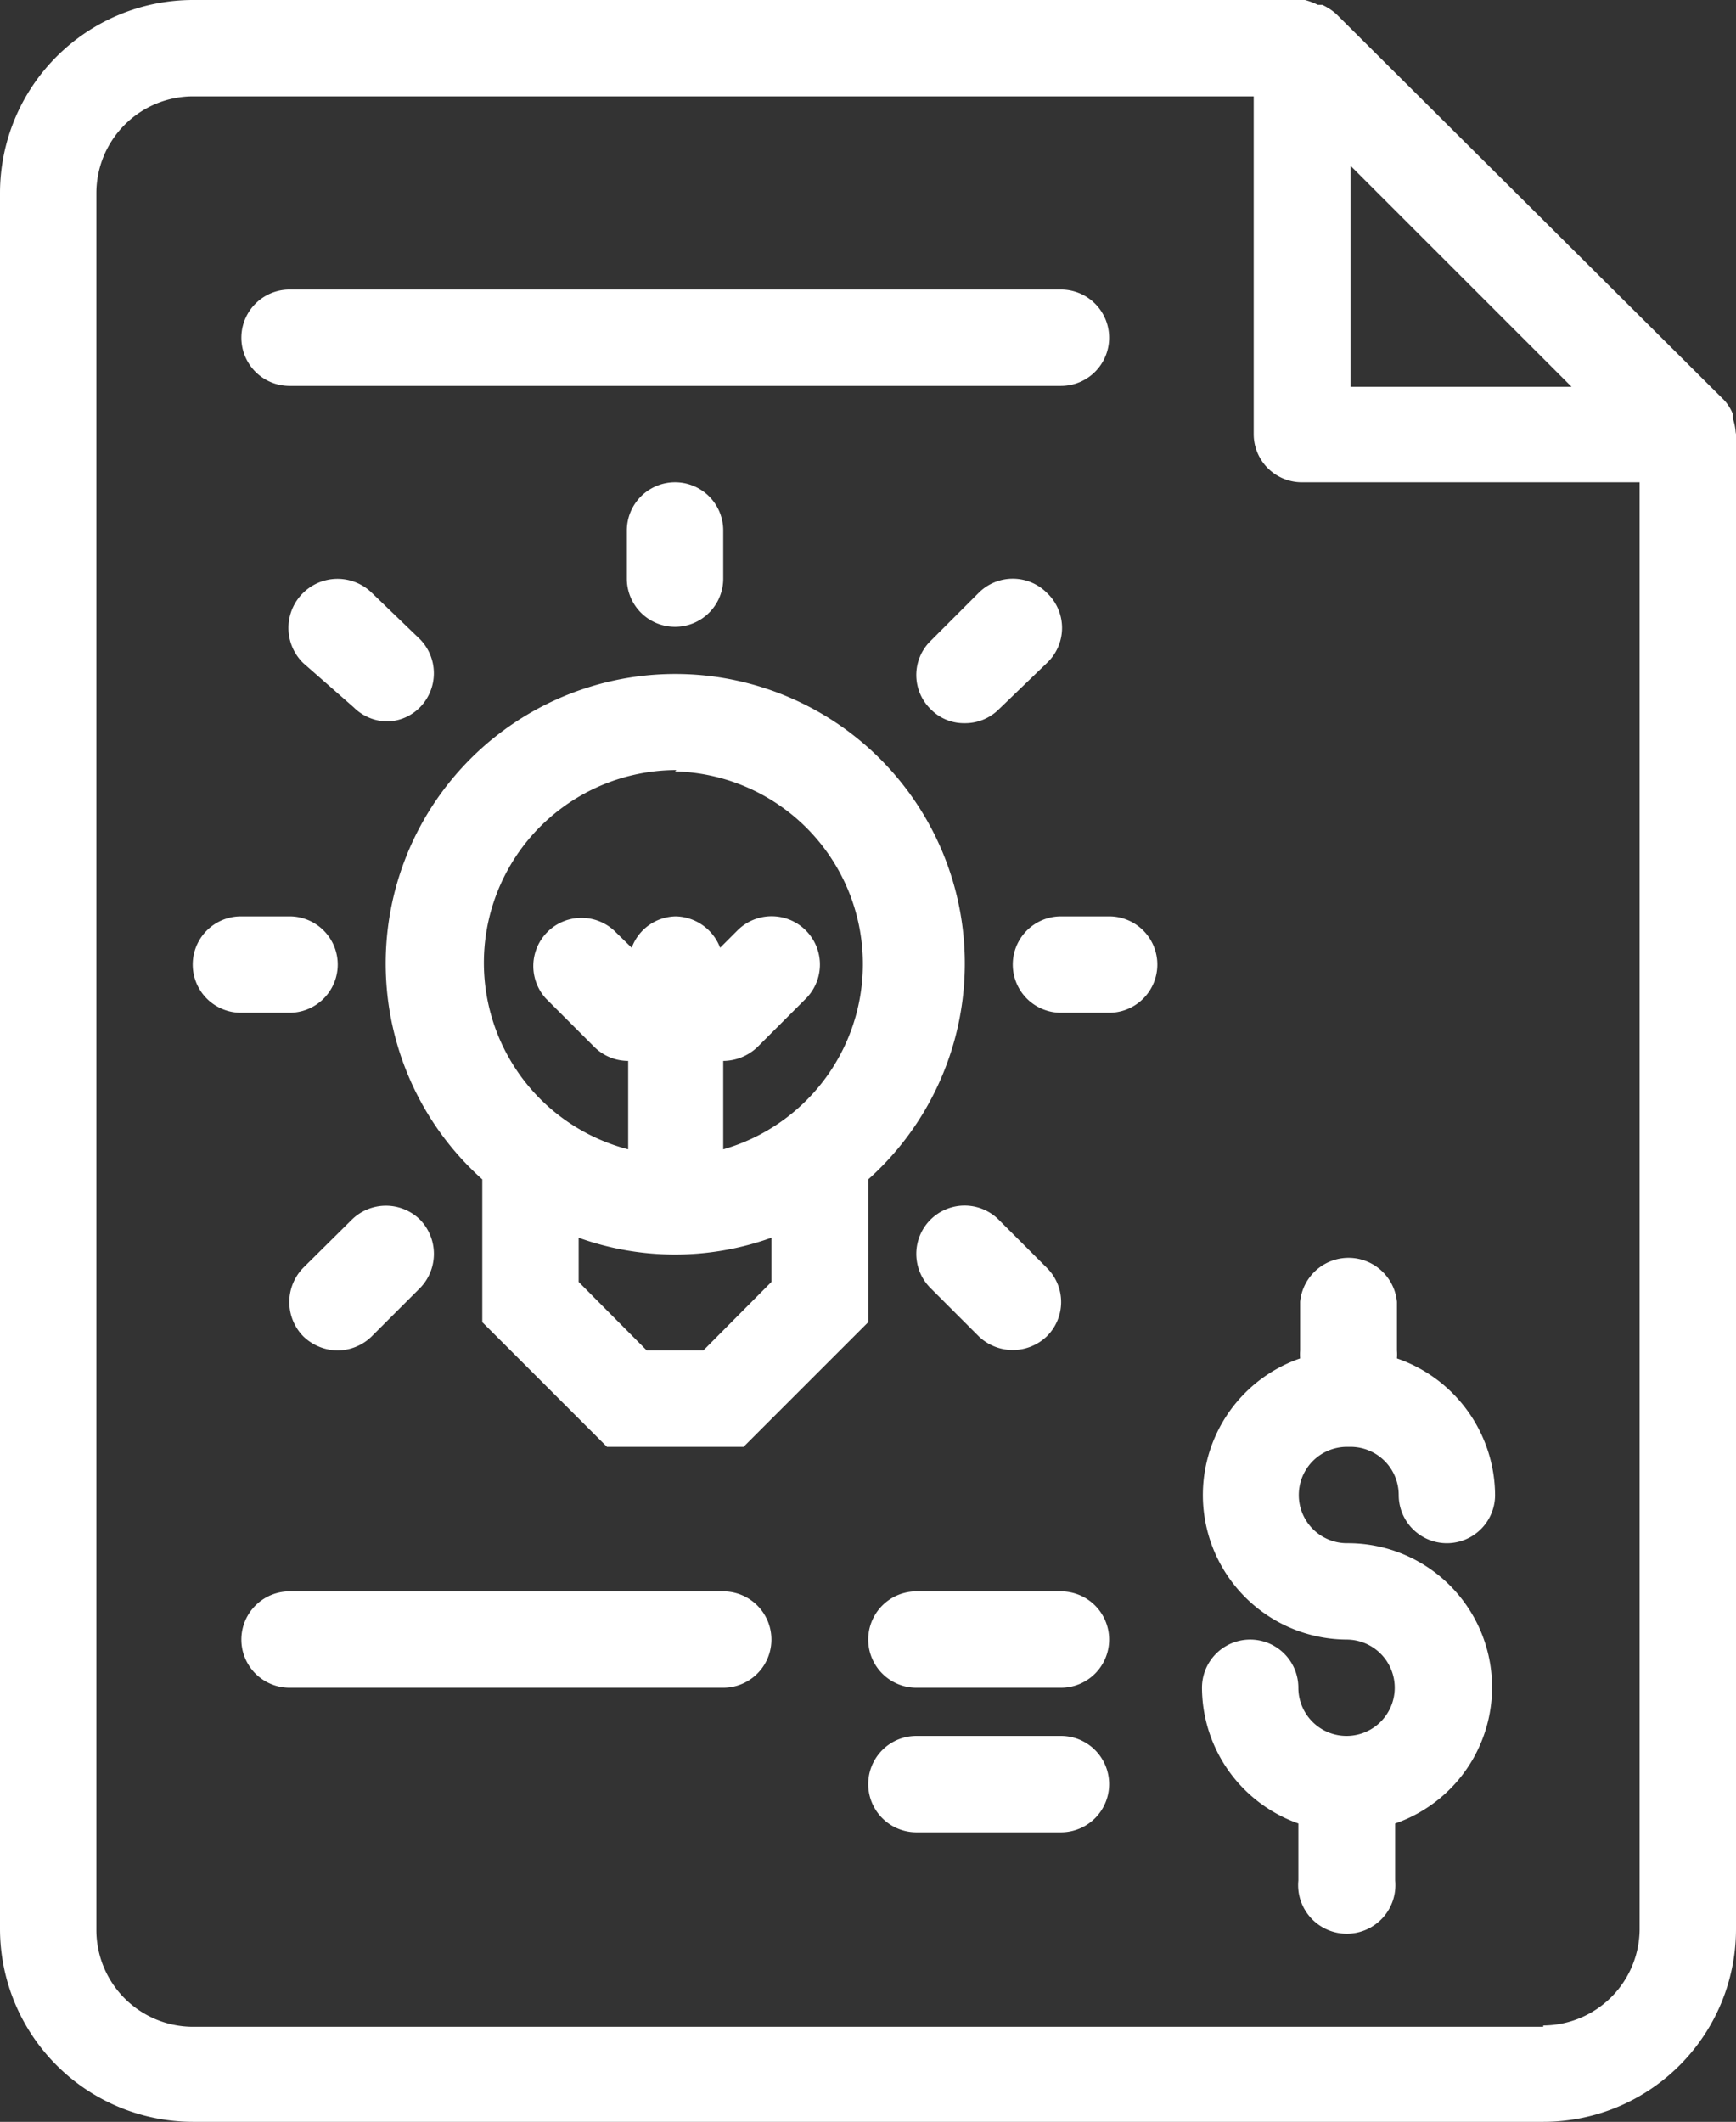 <svg xmlns="http://www.w3.org/2000/svg" viewBox="0 0 39.27 48"><rect x="0" y="0" width="39.27" height="48" fill="#333333" stroke="none"/><defs><style>.cls-1{fill:#fff;}</style></defs><title>self quote_rolover</title><g id="Layer_2" data-name="Layer 2"><g id="Chatbot"><path class="cls-1" d="M6.55,22.91a1.09,1.09,0,0,0,0-2.18H5.45a1.09,1.09,0,0,0,0,2.18Z"/><path class="cls-1" d="M25.09,20.73H24a1.09,1.09,0,0,0,0,2.18h1.09a1.09,1.09,0,0,0,0-2.18Z"/><path class="cls-1" d="M16.36,13.09V12a1.09,1.09,0,0,0-2.18,0v1.09a1.09,1.09,0,0,0,2.18,0Z"/><path class="cls-1" d="M9.5,16a1.1,1.1,0,0,0,0-1.54L8.41,13.41A1.09,1.09,0,1,0,6.86,15L8,16a1.09,1.09,0,0,0,.78.32A1.07,1.07,0,0,0,9.5,16Z"/><path class="cls-1" d="M22.14,30.23a1.11,1.11,0,0,0,1.54,0,1.09,1.09,0,0,0,0-1.55l-1.09-1.09a1.09,1.09,0,0,0-1.54,1.55Z"/><path class="cls-1" d="M23.68,13.41a1.09,1.09,0,0,0-1.54,0L21.05,14.5a1.08,1.08,0,0,0,0,1.54,1.05,1.05,0,0,0,.77.32,1.08,1.08,0,0,0,.77-.31L23.68,15A1.09,1.09,0,0,0,23.68,13.41Z"/><path class="cls-1" d="M6.86,30.23a1.13,1.13,0,0,0,.78.32,1.11,1.11,0,0,0,.77-.32L9.5,29.14a1.11,1.11,0,0,0,0-1.55,1.1,1.1,0,0,0-1.54,0l-1.1,1.09A1.11,1.11,0,0,0,6.86,30.23Z"/><path class="cls-1" d="M13.73,32.73h3.09l2.82-2.82V26.68a6.55,6.55,0,1,0-8.73,0v3.23ZM17.45,29l-1.54,1.55H14.63L13.09,29V28a6.44,6.44,0,0,0,4.36,0v1ZM15.27,17.45A4.36,4.36,0,0,1,16.36,26V24a1.13,1.13,0,0,0,.78-.32l1.09-1.09a1.09,1.09,0,0,0-1.55-1.54l-.39.39a1.1,1.1,0,0,0-1-.71,1.08,1.08,0,0,0-1,.71l-.4-.39a1.09,1.09,0,0,0-1.54,1.54l1.09,1.09a1.09,1.09,0,0,0,.77.32v2a4.36,4.36,0,0,1,1.09-8.58Z"/><path class="cls-1" d="M6.55,8.73H24a1.09,1.09,0,0,0,0-2.18H6.55a1.09,1.09,0,1,0,0,2.18Z"/><path class="cls-1" d="M16.36,36H6.55a1.09,1.09,0,1,0,0,2.18h9.81a1.09,1.09,0,0,0,0-2.18Z"/><path class="cls-1" d="M39.26,9.75a1.27,1.27,0,0,0-.06-.28l0-.1A1,1,0,0,0,39,9.05L30.23.32a1.26,1.26,0,0,0-.32-.21l-.1,0A1.5,1.5,0,0,0,29.52,0H4.36A4.37,4.37,0,0,0,0,4.36V43.64A4.37,4.37,0,0,0,4.36,48H34.91a4.36,4.36,0,0,0,4.36-4.36V9.82S39.26,9.77,39.26,9.75Zm-8.71-6,5,5h-5Zm4.36,42.1H4.36a2.19,2.19,0,0,1-2.18-2.18V4.36A2.19,2.19,0,0,1,4.36,2.18h24V9.82a1.09,1.09,0,0,0,1.09,1.09h7.64V43.64A2.19,2.19,0,0,1,34.91,45.82Z"/><path class="cls-1" d="M30.55,32.73a1.09,1.09,0,0,1,1.09,1.09,1.09,1.09,0,0,0,2.18,0,3.29,3.29,0,0,0-2.22-3.09,1.16,1.16,0,0,0,0-.18v-1.1a1.1,1.1,0,0,0-2.19,0v1.1a1.16,1.16,0,0,0,0,.18,3.27,3.27,0,0,0,1.06,6.36,1.09,1.09,0,1,1-1.1,1.09,1.09,1.09,0,0,0-2.18,0,3.27,3.27,0,0,0,2.18,3.07v1.29a1.1,1.1,0,1,0,2.19,0V41.25a3.26,3.26,0,0,0-1.09-6.34,1.09,1.09,0,1,1,0-2.18Z"/><path class="cls-1" d="M24,36H20.73a1.09,1.09,0,0,0,0,2.18H24A1.09,1.09,0,0,0,24,36Z"/><path class="cls-1" d="M24,39.27H20.73a1.09,1.09,0,1,0,0,2.18H24a1.09,1.09,0,1,0,0-2.18Z"/></g></g></svg>